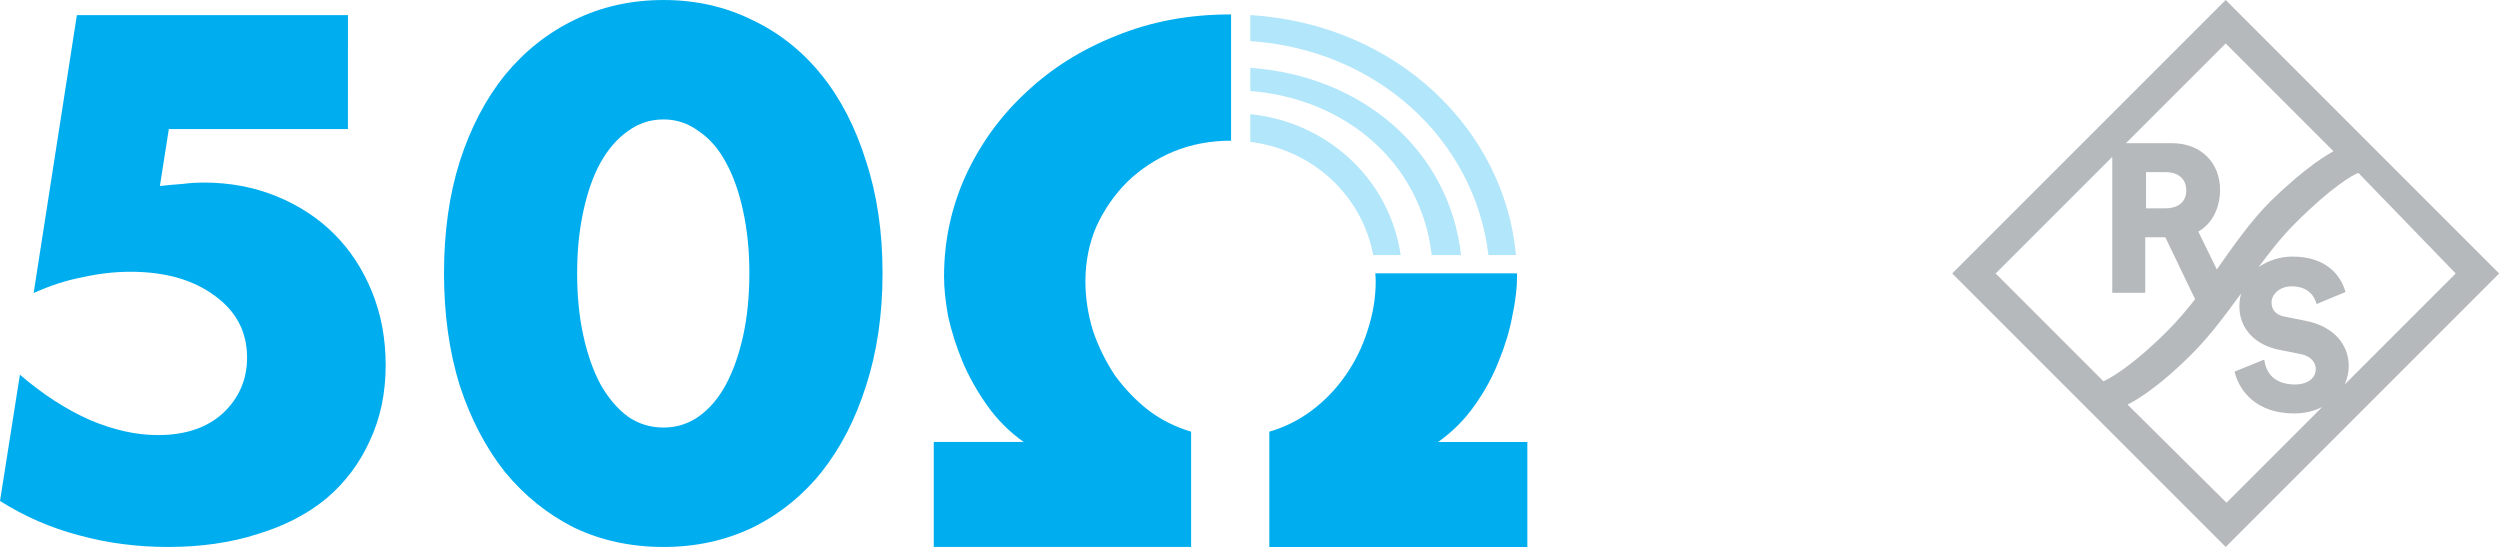 <?xml version="1.0" encoding="UTF-8"?>
<!-- Created with Inkscape (http://www.inkscape.org/) -->
<svg width="154.22mm" height="33.74mm" version="1.1" viewBox="0 0 154.22 33.74" xml:space="preserve" xmlns="http://www.w3.org/2000/svg"><g transform="translate(-25.261 -186.85)"><path d="m102.39 187.78v1.606c7.736 0.513 13.83 6.008 14.69 13.197h1.697c-0.69-7.678-7.308-14.249-16.387-14.803zm0 3.257v1.426c5.884 0.472 10.531 4.426 11.192 10.12h1.807c-0.734-6.515-6.155-11.071-12.999-11.546zm0 2.853v1.712c3.902 0.491 6.899 3.343 7.58 6.981h1.696c-0.675-4.612-4.435-8.183-9.275-8.693z" fill="#b2e6fa"/><path d="m60.864 203.7q0 2.117 0.381 3.852 0.381 1.736 1.058 3.006 0.72 1.27 1.693 1.99 0.974 0.677 2.201 0.677 1.185 0 2.159-0.677 1.016-0.72 1.693-1.99t1.058-3.006q0.381-1.736 0.381-3.852 0-2.074-0.381-3.81-0.381-1.778-1.058-3.006-0.677-1.27-1.693-1.947-0.974-0.72-2.159-0.72-1.228 0-2.201 0.72-0.974 0.677-1.693 1.947-0.677 1.228-1.058 3.006-0.381 1.736-0.381 3.81zm-8.213 0q0-3.81 0.974-6.9 1.016-3.133 2.794-5.334 1.82-2.201 4.276-3.387 2.498-1.228 5.503-1.228 2.963 0 5.461 1.228 2.498 1.185 4.276 3.387t2.752 5.334q1.016 3.09 1.016 6.9 0 3.81-1.016 6.943-0.974 3.09-2.752 5.334-1.778 2.201-4.276 3.429-2.498 1.185-5.461 1.185-3.006 0-5.503-1.185-2.455-1.228-4.276-3.429-1.778-2.244-2.794-5.334-0.974-3.133-0.974-6.943z" fill="#00adef"/><path d="m46.724 194.81h-11.049l-0.55 3.514q0.762-0.085 1.397-0.127 0.635-0.085 1.312-0.085 2.413 0 4.487 0.847 2.074 0.847 3.556 2.328 1.482 1.482 2.328 3.556t0.847 4.53q0 2.582-0.974 4.657-0.931 2.074-2.667 3.556-1.736 1.439-4.233 2.201-2.498 0.804-5.546 0.804-2.879 0-5.503-0.72-2.582-0.677-4.868-2.117l1.228-7.789q2.117 1.82 4.318 2.794 2.201 0.931 4.191 0.931 2.54 0 4.022-1.355 1.482-1.397 1.482-3.429 0-2.371-1.99-3.81-1.99-1.482-5.207-1.482-1.439 0-2.963 0.339-1.524 0.296-3.006 0.974l2.667-17.145h16.722z" fill="#00adef"/><path d="m101.15 187.74c-2.54 0-4.883 0.438-7.027 1.313-2.145 0.847-4.007 2.018-5.588 3.514-1.58 1.468-2.822 3.189-3.725 5.165-0.875 1.947-1.313 4.008-1.313 6.181 0 0.706 0.085 1.524 0.254 2.455 0.198 0.903 0.494 1.835 0.889 2.794 0.395 0.931 0.903 1.835 1.524 2.709 0.621 0.875 1.369 1.622 2.244 2.243h-5.545v6.477h15.875v-7.112c-0.96-0.282-1.834-0.72-2.625-1.313-0.79-0.621-1.482-1.341-2.075-2.159-0.564-0.847-1.016-1.764-1.354-2.752-0.31-1.016-0.466-2.032-0.466-3.048 0-1.214 0.226-2.342 0.677-3.386 0.48-1.044 1.115-1.962 1.905-2.752 0.818-0.79 1.764-1.411 2.837-1.863 1.101-0.452 2.286-0.677 3.556-0.677 4e-3 0 8e-3 5.1e-4 0.011 5.2e-4v-7.789c-0.018-5e-5 -0.036-1e-3 -0.054-1e-3zm8.951 15.97c9e-3 0.166 0.024 0.329 0.024 0.498 0 1.016-0.169 2.032-0.508 3.048-0.31 0.988-0.762 1.905-1.354 2.752-0.564 0.818-1.256 1.538-2.075 2.159-0.79 0.593-1.665 1.03-2.625 1.313v7.112h15.917v-6.477h-5.503c0.875-0.621 1.622-1.368 2.243-2.243 0.621-0.875 1.115-1.778 1.482-2.709 0.395-0.96 0.677-1.891 0.846-2.794 0.198-0.931 0.297-1.75 0.297-2.455 0-0.068-4e-3 -0.134-5e-3 -0.202z" fill="#00adef"/><path d="m162.56 186.85-16.87 16.87 16.87 16.87 16.87-16.87zm14.19 16.87-6.847 6.847c0.149-0.347 0.248-0.744 0.248-1.141 0-1.29-0.893-2.431-2.63-2.779l-1.24-0.248c-0.645-0.099-0.893-0.447-0.893-0.893 0-0.496 0.496-0.992 1.24-0.992 1.092 0 1.439 0.695 1.538 1.092l1.786-0.744c-0.298-1.042-1.191-2.183-3.275-2.183-0.794 0-1.488 0.248-2.084 0.645 0.695-0.943 1.439-1.885 2.233-2.679 2.332-2.332 3.622-3.027 3.92-3.126zm-7.542-7.542c-0.248 0.149-1.588 0.843-3.92 3.126-1.191 1.191-2.233 2.679-3.275 4.168l-1.141-2.332c0.943-0.546 1.34-1.588 1.34-2.58 0-1.637-1.141-2.878-2.977-2.878h-2.828l6.153-6.152zm-9.08 2.431c0 0.645-0.447 1.092-1.29 1.092h-1.191v-2.233h1.191c0.843 0 1.29 0.447 1.29 1.141zm-11.759 5.111 7.194-7.194v8.385h2.034v-3.424h1.24l1.836 3.821c-0.546 0.695-1.092 1.34-1.687 1.935-2.332 2.332-3.721 3.027-3.969 3.126zm8.137 8.088c0.198-0.099 1.637-0.794 3.969-3.126 1.141-1.141 2.084-2.431 3.027-3.721-0.05 0.248-0.099 0.496-0.099 0.794 0 1.34 0.943 2.382 2.481 2.679l1.24 0.248c0.595 0.099 0.992 0.447 0.992 0.943 0 0.546-0.496 0.943-1.29 0.943-1.24 0-1.786-0.695-1.885-1.538l-1.836 0.744c0.298 1.24 1.389 2.58 3.672 2.58 0.695 0 1.24-0.149 1.737-0.397l-5.904 5.904z" fill="#b5b9bc" stroke-width=".496"/></g></svg>
